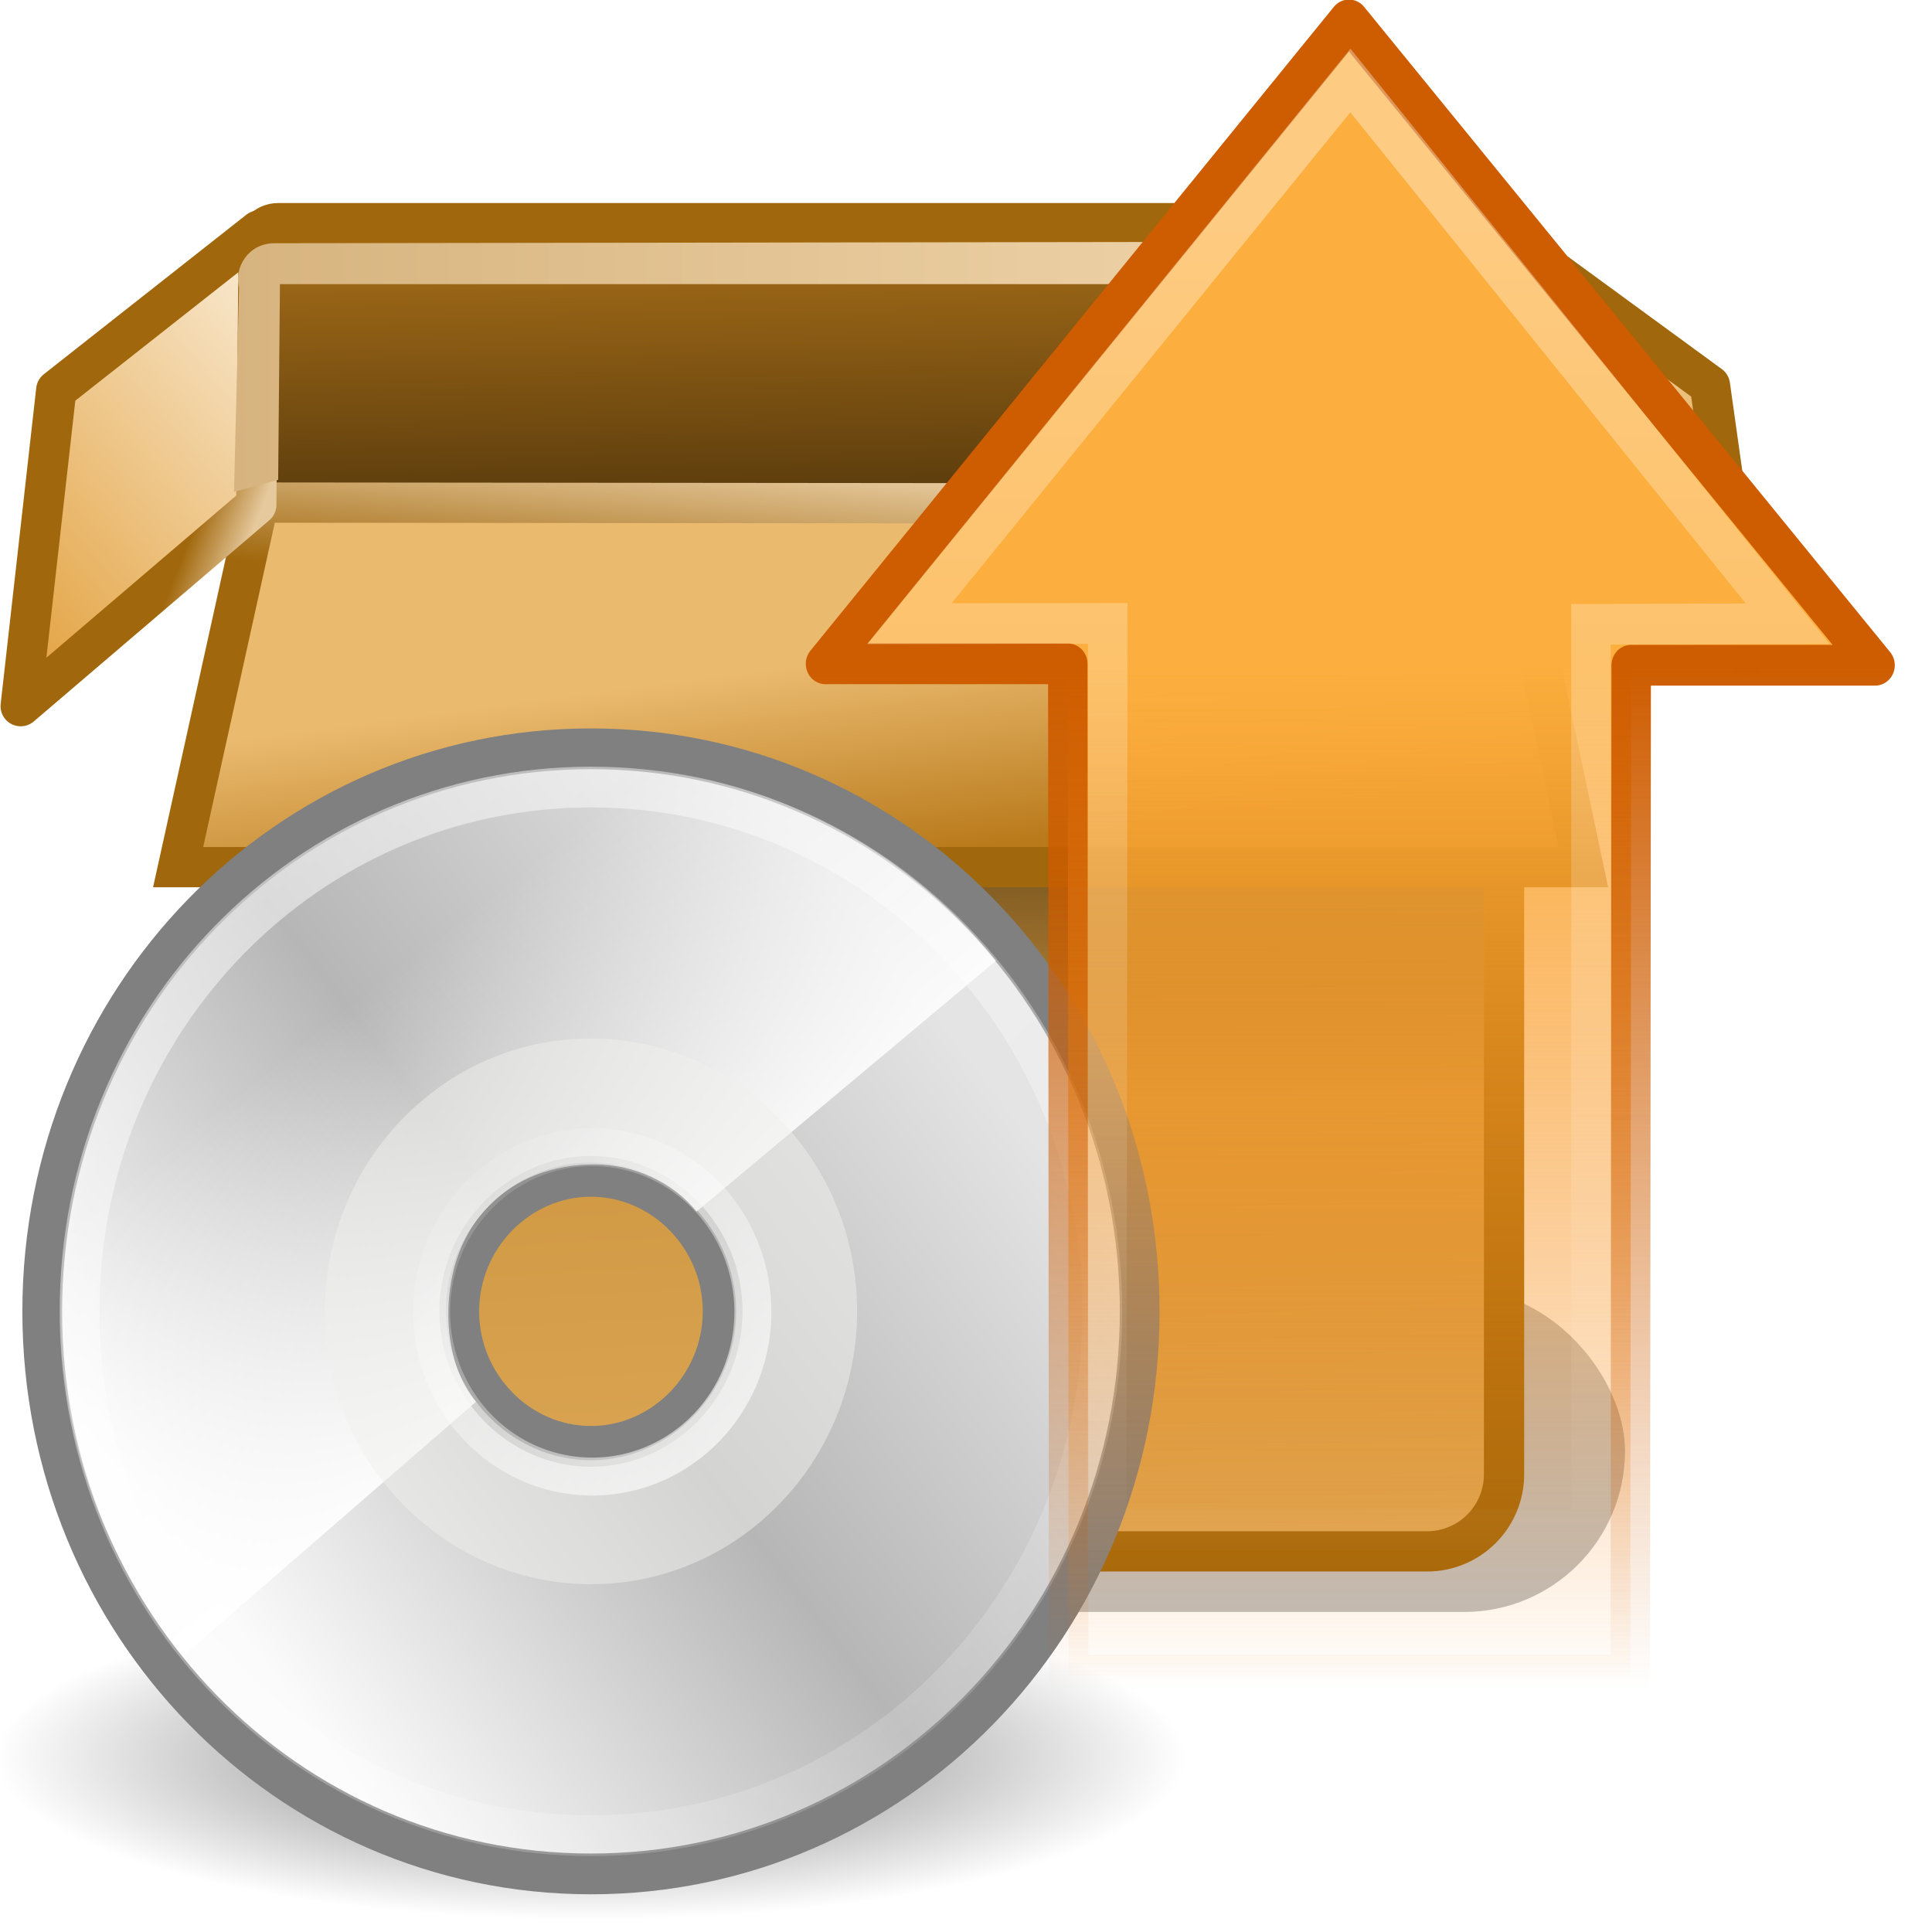 <?xml version="1.0" encoding="UTF-8" standalone="no"?>
<svg
   xmlns:dc="http://purl.org/dc/elements/1.1/"
   xmlns:cc="http://creativecommons.org/ns#"
   xmlns:rdf="http://www.w3.org/1999/02/22-rdf-syntax-ns#"
   xmlns:svg="http://www.w3.org/2000/svg"
   xmlns="http://www.w3.org/2000/svg"
   xmlns:xlink="http://www.w3.org/1999/xlink"
   xmlns:sodipodi="http://sodipodi.sourceforge.net/DTD/sodipodi-0.dtd"
   xmlns:inkscape="http://www.inkscape.org/namespaces/inkscape"
   version="1.0"
   width="48"
   height="48"
   viewBox="0 0 128 128"
   overflow="visible"
   enable-background="new 0 0 128 128"
   xml:space="preserve"
   id="svg2"
   sodipodi:version="0.32"
   inkscape:version="0.46"
   sodipodi:docname="system-software-update.svg"
   sodipodi:docbase="/root/Desktop/Elementary_1.2.6a/scalable/categories"
   inkscape:output_extension="org.inkscape.output.svg.inkscape"><defs
   id="defs38"><linearGradient
     inkscape:collect="always"
     id="linearGradient6242"><stop
       style="stop-color:#d7b47f;stop-opacity:1;"
       offset="0"
       id="stop6244" /><stop
       style="stop-color:#f4dbb3;stop-opacity:1"
       offset="1"
       id="stop6246" /></linearGradient><linearGradient
     inkscape:collect="always"
     xlink:href="#linearGradient6242"
     id="linearGradient6248"
     x1="6.946"
     y1="8.067"
     x2="39.044"
     y2="8.067"
     gradientUnits="userSpaceOnUse"
     gradientTransform="matrix(2.667,0,0,2.667,48.463,29.871)" /><linearGradient
     inkscape:collect="always"
     xlink:href="#linearGradient6190"
     id="linearGradient6198"
     gradientUnits="userSpaceOnUse"
     x1="6.675"
     y1="10.141"
     x2="8"
     y2="10.654"
     gradientTransform="matrix(2.667,0,0,2.667,48.463,29.871)" /><linearGradient
     inkscape:collect="always"
     xlink:href="#linearGradient6210"
     id="linearGradient6218"
     gradientUnits="userSpaceOnUse"
     gradientTransform="matrix(2.667,0,0,3.546,48.463,-13.234)"
     x1="8"
     y1="16.527"
     x2="1.827"
     y2="23.5" /><linearGradient
     id="linearGradient6028"
     inkscape:collect="always"><stop
       id="stop6030"
       offset="0"
       style="stop-color:#ffffff;stop-opacity:1;" /><stop
       id="stop6032"
       offset="1"
       style="stop-color:#ffffff;stop-opacity:0;" /></linearGradient><linearGradient
     y2="18.367"
     x2="17.743"
     y1="31.495"
     x1="28.703"
     gradientUnits="userSpaceOnUse"
     id="linearGradient3515"
     xlink:href="#linearGradient6028"
     inkscape:collect="always" /><linearGradient
     id="linearGradient6036"
     inkscape:collect="always"><stop
       id="stop6038"
       offset="0"
       style="stop-color:#ffffff;stop-opacity:1;" /><stop
       id="stop6040"
       offset="1"
       style="stop-color:#ffffff;stop-opacity:0;" /></linearGradient><linearGradient
     gradientTransform="matrix(0.981,0,0,0.981,0.384,-0.853)"
     y2="54.698"
     x2="48.799"
     y1="3.61"
     x1="10.502"
     gradientUnits="userSpaceOnUse"
     id="linearGradient3519"
     xlink:href="#linearGradient6036"
     inkscape:collect="always" /><linearGradient
     id="linearGradient4409"
     inkscape:collect="always"><stop
       id="stop4411"
       offset="0"
       style="stop-color:#ffffff;stop-opacity:1;" /><stop
       id="stop4413"
       offset="1"
       style="stop-color:#ffffff;stop-opacity:0;" /></linearGradient><linearGradient
     gradientTransform="translate(0.5,-0.354)"
     gradientUnits="userSpaceOnUse"
     y2="11.67"
     x2="15.889"
     y1="24.92"
     x1="25.986"
     id="linearGradient4415"
     xlink:href="#linearGradient4409"
     inkscape:collect="always" /><linearGradient
     y2="14.203"
     x2="35.391"
     y1="32.416"
     x1="12.274"
     gradientUnits="userSpaceOnUse"
     id="aigrd2"><stop
       id="stop3043"
       style="stop-color:#FBFBFB"
       offset="0" /><stop
       id="stop3045"
       style="stop-color:#B6B6B6"
       offset="0.5" /><stop
       id="stop3047"
       style="stop-color:#E4E4E4"
       offset="1" /></linearGradient><linearGradient
     y2="14.203"
     x2="35.391"
     y1="32.416"
     x1="12.274"
     gradientTransform="matrix(1.19,0,0,1.19,-4.309,-3.833)"
     gradientUnits="userSpaceOnUse"
     id="linearGradient3523"
     xlink:href="#aigrd2"
     inkscape:collect="always" /><linearGradient
     y2="34.307"
     x2="32.511"
     y1="11.188"
     x1="14.997"
     gradientUnits="userSpaceOnUse"
     id="aigrd1"><stop
       id="stop3034"
       style="stop-color:#EBEBEB"
       offset="0" /><stop
       id="stop3036"
       style="stop-color:#FFFFFF"
       offset="0.5" /><stop
       id="stop3038"
       style="stop-color:#EBEBEB"
       offset="1" /></linearGradient><linearGradient
     y2="34.307"
     x2="32.511"
     y1="11.188"
     x1="14.997"
     gradientTransform="matrix(1.19,0,0,1.19,-4.309,-3.833)"
     gradientUnits="userSpaceOnUse"
     id="linearGradient3526"
     xlink:href="#aigrd1"
     inkscape:collect="always" /><linearGradient
     id="linearGradient23419"
     inkscape:collect="always"><stop
       id="stop23421"
       offset="0"
       style="stop-color:#000000;stop-opacity:1;" /><stop
       id="stop23423"
       offset="1"
       style="stop-color:#000000;stop-opacity:0;" /></linearGradient><radialGradient
     r="22.627"
     fy="41.636"
     fx="23.335"
     cy="41.636"
     cx="23.335"
     gradientTransform="matrix(1,0,0,0.25,0,31.227)"
     gradientUnits="userSpaceOnUse"
     id="radialGradient3507"
     xlink:href="#linearGradient23419"
     inkscape:collect="always" /><linearGradient
     inkscape:collect="always"
     id="linearGradient6256"><stop
       style="stop-color:#ffffff;stop-opacity:1;"
       offset="0"
       id="stop6258" /><stop
       style="stop-color:#ffffff;stop-opacity:0;"
       offset="1"
       id="stop6260" /></linearGradient><linearGradient
     inkscape:collect="always"
     xlink:href="#linearGradient6256"
     id="linearGradient6262"
     x1="24.938"
     y1="19.219"
     x2="24.938"
     y2="13.46"
     gradientUnits="userSpaceOnUse" /><linearGradient
     inkscape:collect="always"
     xlink:href="#linearGradient6190"
     id="linearGradient6254"
     gradientUnits="userSpaceOnUse"
     x1="24.883"
     y1="14.295"
     x2="25.148"
     y2="10.942"
     gradientTransform="matrix(2.667,0,0,2.667,48.463,29.871)" /><linearGradient
     inkscape:collect="always"
     xlink:href="#linearGradient4210"
     id="linearGradient6252"
     gradientUnits="userSpaceOnUse"
     gradientTransform="matrix(2.667,0,0,3.546,48.463,-13.234)"
     x1="17.327"
     y1="24.164"
     x2="17.702"
     y2="27.945" /><linearGradient
     inkscape:collect="always"
     id="linearGradient6234"><stop
       style="stop-color:#ffffff;stop-opacity:1;"
       offset="0"
       id="stop6236" /><stop
       style="stop-color:#ffffff;stop-opacity:0;"
       offset="1"
       id="stop6238" /></linearGradient><linearGradient
     inkscape:collect="always"
     xlink:href="#linearGradient6234"
     id="linearGradient6240"
     x1="28.029"
     y1="31.772"
     x2="27.375"
     y2="20.731"
     gradientUnits="userSpaceOnUse" /><linearGradient
     inkscape:collect="always"
     id="linearGradient6222"><stop
       style="stop-color:#000000;stop-opacity:1;"
       offset="0"
       id="stop6224" /><stop
       style="stop-color:#000000;stop-opacity:0;"
       offset="1"
       id="stop6226" /></linearGradient><linearGradient
     inkscape:collect="always"
     xlink:href="#linearGradient6222"
     id="linearGradient6228"
     x1="24.5"
     y1="17.812"
     x2="24.5"
     y2="26.188"
     gradientUnits="userSpaceOnUse"
     gradientTransform="matrix(2.667,0,0,2.667,48.463,29.871)" /><linearGradient
     id="linearGradient6204"><stop
       id="stop6206"
       offset="0"
       style="stop-color:#120c02;stop-opacity:1;" /><stop
       id="stop6208"
       offset="1"
       style="stop-color:#b97a1b;stop-opacity:1;" /></linearGradient><linearGradient
     inkscape:collect="always"
     xlink:href="#linearGradient6204"
     id="linearGradient4879"
     gradientUnits="userSpaceOnUse"
     gradientTransform="matrix(2.667,0,0,1.12,35.129,21.943)"
     x1="24.99"
     y1="49.424"
     x2="23.452"
     y2="14.383" /><linearGradient
     id="linearGradient6190"><stop
       style="stop-color:#a0670c;stop-opacity:1;"
       offset="0"
       id="stop6192" /><stop
       style="stop-color:#e6c99d;stop-opacity:1;"
       offset="1"
       id="stop6194" /></linearGradient><linearGradient
     inkscape:collect="always"
     xlink:href="#linearGradient6190"
     id="linearGradient6200"
     gradientUnits="userSpaceOnUse"
     x1="41.448"
     y1="9.345"
     x2="37.308"
     y2="10.742"
     gradientTransform="matrix(2.667,0,0,2.667,48.463,29.871)" /><linearGradient
     id="linearGradient6210"><stop
       id="stop6212"
       offset="0"
       style="stop-color:#f9ead2;stop-opacity:1;" /><stop
       id="stop6214"
       offset="1"
       style="stop-color:#e4a546;stop-opacity:1;" /></linearGradient><linearGradient
     inkscape:collect="always"
     xlink:href="#linearGradient6210"
     id="linearGradient6216"
     gradientUnits="userSpaceOnUse"
     gradientTransform="matrix(2.667,0,0,3.546,48.463,-13.234)"
     x1="37.308"
     y1="20.232"
     x2="43.588"
     y2="23.422" /><linearGradient
     id="linearGradient4210"><stop
       style="stop-color:#eaba6f;stop-opacity:1;"
       offset="0"
       id="stop4212" /><stop
       style="stop-color:#b97a1b;stop-opacity:1;"
       offset="1"
       id="stop4214" /></linearGradient><linearGradient
     inkscape:collect="always"
     xlink:href="#linearGradient4210"
     id="linearGradient6232"
     gradientUnits="userSpaceOnUse"
     gradientTransform="matrix(2.667,0,0,3.235,35.129,2.968)"
     x1="24.99"
     y1="49.424"
     x2="23.452"
     y2="14.383" /><filter
     inkscape:collect="always"
     x="-0.111"
     width="1.222"
     y="-0.507"
     height="2.014"
     id="filter6290"><feGaussianBlur
       inkscape:collect="always"
       stdDeviation="2.029"
       id="feGaussianBlur6292" /></filter><inkscape:perspective
     sodipodi:type="inkscape:persp3d"
     inkscape:vp_x="0 : 24 : 1"
     inkscape:vp_y="0 : 1000 : 0"
     inkscape:vp_z="48 : 24 : 1"
     inkscape:persp3d-origin="24 : 16 : 1"
     id="perspective201" /><linearGradient
     inkscape:collect="always"
     id="linearGradient5128"><stop
       style="stop-color:#ffffff;stop-opacity:1"
       offset="0"
       id="stop5130" /><stop
       style="stop-color:#959595;stop-opacity:1"
       offset="1"
       id="stop5132" /></linearGradient><linearGradient
     xlink:href="#linearGradient2193"
     y2="104.059"
     x2="63.999"
     y1="21.941"
     x1="63.999"
     gradientUnits="userSpaceOnUse"
     id="linearGradient2199"
     spreadMethod="pad">
		<stop
   id="stop2201"
   style="stop-color:#FCFCFD"
   offset="0" />
		<stop
   id="stop2203"
   style="stop-color:#cccccc;stop-opacity:1"
   offset="1" />
	</linearGradient><linearGradient
     y2="104.059"
     x2="63.999"
     y1="21.941"
     x1="63.999"
     gradientUnits="userSpaceOnUse"
     id="linearGradient2193">
		<stop
   id="stop2195"
   style="stop-color:#dddddd;stop-opacity:1"
   offset="0" />
		<stop
   id="stop2197"
   style="stop-color:#E8E9EF"
   offset="1" />
	</linearGradient><linearGradient
     id="linearGradient4222"><stop
       style="stop-color:#ffffff;stop-opacity:1;"
       offset="0"
       id="stop4224" /><stop
       style="stop-color:#ffffff;stop-opacity:0;"
       offset="1"
       id="stop4226" /></linearGradient><linearGradient
     id="linearGradient2442"><stop
       id="stop2444"
       offset="0"
       style="stop-color:#fcaf3e;stop-opacity:1;" /><stop
       id="stop2446"
       offset="1"
       style="stop-color:#f57900;stop-opacity:0;" /></linearGradient><linearGradient
     id="linearGradient5432"><stop
       id="stop5434"
       offset="0"
       style="stop-color:#ce5c00;stop-opacity:1;" /><stop
       id="stop5436"
       offset="1"
       style="stop-color:#ce5c00;stop-opacity:0;" /></linearGradient><linearGradient
     id="linearGradient8662"><stop
       id="stop8664"
       style="stop-color:#000000;stop-opacity:1"
       offset="0" /><stop
       id="stop8666"
       style="stop-color:#000000;stop-opacity:0"
       offset="1" /></linearGradient><radialGradient
     inkscape:collect="always"
     xlink:href="#linearGradient8662"
     id="radialGradient3610"
     gradientUnits="userSpaceOnUse"
     gradientTransform="matrix(1,0,0,0.537,0,16.873)"
     cx="24.837"
     cy="36.421"
     fx="24.837"
     fy="36.421"
     r="15.645" /><linearGradient
     inkscape:collect="always"
     xlink:href="#XMLID_4_"
     id="linearGradient3612"
     gradientUnits="userSpaceOnUse"
     gradientTransform="matrix(0.685,0,0,0.685,-112.353,36.092)"
     x1="232.852"
     y1="9.068"
     x2="232.852"
     y2="123.24" /><linearGradient
     inkscape:collect="always"
     xlink:href="#XMLID_5_"
     id="linearGradient3614"
     gradientUnits="userSpaceOnUse"
     gradientTransform="matrix(0.874,0,0,0.874,179.278,12.548)"
     spreadMethod="pad"
     x1="63.999"
     y1="21.941"
     x2="63.999"
     y2="104.059" /><linearGradient
     inkscape:collect="always"
     xlink:href="#linearGradient5128"
     id="linearGradient3616"
     gradientUnits="userSpaceOnUse"
     gradientTransform="matrix(0.874,0,0,0.874,179.278,12.548)"
     x1="86.133"
     y1="105.105"
     x2="84.639"
     y2="20.895" /><linearGradient
     inkscape:collect="always"
     xlink:href="#XMLID_6_"
     id="linearGradient3618"
     gradientUnits="userSpaceOnUse"
     gradientTransform="matrix(1.009,0,0,1.009,170.653,3.293)"
     spreadMethod="pad"
     x1="64"
     y1="21.523"
     x2="64"
     y2="103.067" /><linearGradient
     inkscape:collect="always"
     xlink:href="#XMLID_6_"
     id="linearGradient3620"
     gradientUnits="userSpaceOnUse"
     gradientTransform="matrix(1.009,0,0,1.009,170.653,3.293)"
     x1="49.273"
     y1="22.275"
     x2="49.374"
     y2="102.048" /><linearGradient
     inkscape:collect="always"
     xlink:href="#linearGradient2442"
     id="linearGradient3622"
     gradientUnits="userSpaceOnUse"
     gradientTransform="matrix(0,1.819,-1.819,0,130.142,-2.313)"
     x1="15.658"
     y1="23.891"
     x2="62.953"
     y2="23.891" /><linearGradient
     inkscape:collect="always"
     xlink:href="#linearGradient5432"
     id="linearGradient3624"
     gradientUnits="userSpaceOnUse"
     gradientTransform="matrix(3.612,0,0,3.612,4.467,-65.346)"
     x1="22.76"
     y1="18.995"
     x2="22.76"
     y2="49.145" /><linearGradient
     inkscape:collect="always"
     xlink:href="#linearGradient4222"
     id="linearGradient3626"
     gradientUnits="userSpaceOnUse"
     gradientTransform="matrix(0,-2.11,-2.1,0,141.33,91.166)"
     x1="37.391"
     y1="26.023"
     x2="-7.151"
     y2="26.023" /><linearGradient
     y2="8.1"
     x2="19.387"
     y1="6.144"
     x1="19.49"
     gradientUnits="userSpaceOnUse"
     id="linearGradient2674"
     xlink:href="#linearGradient10997"
     inkscape:collect="always" /><linearGradient
     y2="27.532"
     x2="-29.247"
     y1="25.926"
     x1="39.755"
     gradientTransform="matrix(0,-0.67,0.667,1.7129753e-2,6.645,28.687)"
     gradientUnits="userSpaceOnUse"
     id="linearGradient5843"
     xlink:href="#linearGradient4222"
     inkscape:collect="always" /><linearGradient
     y2="43.115"
     x2="-124.053"
     y1="9.497"
     x1="-126.747"
     gradientTransform="matrix(0.998,0,0,1.148,139.372,-3.324)"
     gradientUnits="userSpaceOnUse"
     id="linearGradient5806"
     xlink:href="#linearGradient2339"
     inkscape:collect="always" /><linearGradient
     y2="38.964"
     x2="-24.614"
     y1="21.055"
     x1="-24.262"
     gradientTransform="matrix(0.998,0,0,1.174,51.602,-2.294)"
     gradientUnits="userSpaceOnUse"
     id="linearGradient5795"
     xlink:href="#linearGradient3962"
     inkscape:collect="always" /><linearGradient
     y2="51.913"
     x2="19.427"
     y1="28.946"
     x1="19.116"
     gradientTransform="matrix(1.419,0,0,0.808,-0.372,-0.775)"
     gradientUnits="userSpaceOnUse"
     id="linearGradient5792"
     xlink:href="#linearGradient335"
     inkscape:collect="always" /><radialGradient
     r="117.143"
     fy="486.648"
     fx="605.714"
     cy="486.648"
     cx="605.714"
     gradientTransform="matrix(-2.774,0,0,1.97,112.762,-872.885)"
     gradientUnits="userSpaceOnUse"
     id="radialGradient5785"
     xlink:href="#linearGradient5060"
     inkscape:collect="always" /><radialGradient
     r="117.143"
     fy="486.648"
     fx="605.714"
     cy="486.648"
     cx="605.714"
     gradientTransform="matrix(2.774,0,0,1.97,-1891.633,-872.885)"
     gradientUnits="userSpaceOnUse"
     id="radialGradient5783"
     xlink:href="#linearGradient5060"
     inkscape:collect="always" /><linearGradient
     y2="609.505"
     x2="302.857"
     y1="366.648"
     x1="302.857"
     gradientTransform="matrix(2.774,0,0,1.97,-1892.179,-872.885)"
     gradientUnits="userSpaceOnUse"
     id="linearGradient5781"
     xlink:href="#linearGradient5048"
     inkscape:collect="always" /><linearGradient
     y2="23.891"
     x2="47.572"
     y1="23.891"
     x1="19.849"
     gradientTransform="matrix(0,0.557,0.557,3.6045104e-3,10.628,-0.483)"
     gradientUnits="userSpaceOnUse"
     id="linearGradient5754"
     xlink:href="#linearGradient2264"
     inkscape:collect="always" /><linearGradient
     inkscape:collect="always"
     id="linearGradient5060"><stop
       style="stop-color:black;stop-opacity:1;"
       offset="0"
       id="stop5062" /><stop
       style="stop-color:black;stop-opacity:0;"
       offset="1"
       id="stop5064" /></linearGradient><linearGradient
     id="linearGradient5048"><stop
       style="stop-color:black;stop-opacity:0;"
       offset="0"
       id="stop5050" /><stop
       id="stop5056"
       offset="0.5"
       style="stop-color:black;stop-opacity:1;" /><stop
       style="stop-color:black;stop-opacity:0;"
       offset="1"
       id="stop5052" /></linearGradient><linearGradient
     id="linearGradient335"><stop
       style="stop-color:#ffffff;stop-opacity:1;"
       offset="0"
       id="stop336" /><stop
       style="stop-color:#ffffff;stop-opacity:0;"
       offset="1"
       id="stop337" /></linearGradient><linearGradient
     y2="8.1"
     x2="19.387"
     y1="6.144"
     x1="19.49"
     gradientUnits="userSpaceOnUse"
     id="linearGradient35276"
     xlink:href="#linearGradient10997"
     inkscape:collect="always" /><linearGradient
     y2="8.1"
     x2="19.387"
     y1="6.144"
     x1="19.49"
     gradientUnits="userSpaceOnUse"
     id="linearGradient30712"
     xlink:href="#linearGradient10997"
     inkscape:collect="always" /><linearGradient
     id="linearGradient10997"><stop
       id="stop10999"
       offset="0"
       style="stop-color:#000000;stop-opacity:1;" /><stop
       id="stop11001"
       offset="1"
       style="stop-color:#000000;stop-opacity:0;" /></linearGradient><linearGradient
     id="linearGradient2264"><stop
       style="stop-color:#c3cf71;stop-opacity:1;"
       offset="0"
       id="stop2266" /><stop
       style="stop-color:#8ca638;stop-opacity:1;"
       offset="1"
       id="stop2268" /></linearGradient><linearGradient
     id="linearGradient3962"><stop
       style="stop-color:#daedf0;stop-opacity:0.875;"
       offset="0"
       id="stop11128" /><stop
       id="stop3966"
       offset="1"
       style="stop-color:#6398b9;stop-opacity:0.902;" /></linearGradient><linearGradient
     id="linearGradient2339"><stop
       style="stop-color:#fcfbff;stop-opacity:1"
       offset="0"
       id="stop2341" /><stop
       id="stop2343"
       offset="0.91"
       style="stop-color:#d3d3d3;stop-opacity:1;" /><stop
       style="stop-color:#a1a1a1;stop-opacity:1;"
       offset="1"
       id="stop2345" /></linearGradient><linearGradient
     inkscape:collect="always"
     xlink:href="#linearGradient10997"
     id="linearGradient2755"
     gradientUnits="userSpaceOnUse"
     x1="19.49"
     y1="6.144"
     x2="19.387"
     y2="8.1" /><linearGradient
     inkscape:collect="always"
     xlink:href="#linearGradient10997"
     id="linearGradient2757"
     gradientUnits="userSpaceOnUse"
     x1="19.49"
     y1="6.144"
     x2="19.387"
     y2="8.1" /><linearGradient
     inkscape:collect="always"
     xlink:href="#linearGradient2339"
     id="linearGradient2759"
     gradientUnits="userSpaceOnUse"
     gradientTransform="matrix(0.998,0,0,1.148,139.372,-3.324)"
     x1="-126.747"
     y1="9.497"
     x2="-124.053"
     y2="43.115" /><linearGradient
     inkscape:collect="always"
     xlink:href="#linearGradient2264"
     id="linearGradient2761"
     gradientUnits="userSpaceOnUse"
     gradientTransform="matrix(0,0.557,0.557,3.6045104e-3,10.628,-0.483)"
     x1="19.849"
     y1="23.891"
     x2="47.572"
     y2="23.891" /><linearGradient
     inkscape:collect="always"
     xlink:href="#linearGradient3962"
     id="linearGradient2763"
     gradientUnits="userSpaceOnUse"
     gradientTransform="matrix(0.998,0,0,1.174,51.602,-2.294)"
     x1="-24.262"
     y1="21.055"
     x2="-24.614"
     y2="38.964" /><linearGradient
     inkscape:collect="always"
     xlink:href="#linearGradient335"
     id="linearGradient2765"
     gradientUnits="userSpaceOnUse"
     gradientTransform="matrix(1.419,0,0,0.808,-0.372,-0.775)"
     x1="19.116"
     y1="28.946"
     x2="19.427"
     y2="51.913" /><linearGradient
     inkscape:collect="always"
     xlink:href="#linearGradient4222"
     id="linearGradient2767"
     gradientUnits="userSpaceOnUse"
     gradientTransform="matrix(0,-0.67,0.667,1.7129753e-2,6.645,28.687)"
     x1="39.755"
     y1="25.926"
     x2="-29.247"
     y2="27.532" /><linearGradient
     inkscape:collect="always"
     xlink:href="#linearGradient10997"
     id="linearGradient2769"
     gradientUnits="userSpaceOnUse"
     x1="19.49"
     y1="6.144"
     x2="19.387"
     y2="8.1" /><linearGradient
     inkscape:collect="always"
     xlink:href="#linearGradient4222"
     id="linearGradient2780"
     gradientUnits="userSpaceOnUse"
     gradientTransform="matrix(0,-0.67,0.667,1.7129753e-2,-223.328,112.076)"
     x1="39.755"
     y1="25.926"
     x2="-29.247"
     y2="27.532" /><linearGradient
     inkscape:collect="always"
     xlink:href="#linearGradient335"
     id="linearGradient2783"
     gradientUnits="userSpaceOnUse"
     gradientTransform="matrix(1.419,0,0,0.808,-230.345,82.615)"
     x1="19.116"
     y1="28.946"
     x2="19.427"
     y2="51.913" /><linearGradient
     inkscape:collect="always"
     xlink:href="#linearGradient3962"
     id="linearGradient2786"
     gradientUnits="userSpaceOnUse"
     gradientTransform="matrix(0.998,0,0,1.174,-178.371,81.095)"
     x1="-24.262"
     y1="21.055"
     x2="-24.614"
     y2="38.964" /><linearGradient
     inkscape:collect="always"
     xlink:href="#linearGradient2264"
     id="linearGradient2789"
     gradientUnits="userSpaceOnUse"
     gradientTransform="matrix(0,0.557,0.557,3.6045104e-3,-219.345,82.907)"
     x1="19.849"
     y1="23.891"
     x2="47.572"
     y2="23.891" /><linearGradient
     inkscape:collect="always"
     xlink:href="#linearGradient2339"
     id="linearGradient2792"
     gradientUnits="userSpaceOnUse"
     gradientTransform="matrix(0.998,0,0,1.148,-90.601,80.066)"
     x1="-126.747"
     y1="9.497"
     x2="-124.053"
     y2="43.115" /><linearGradient
     inkscape:collect="always"
     xlink:href="#linearGradient5048"
     id="linearGradient2804"
     gradientUnits="userSpaceOnUse"
     gradientTransform="matrix(2.774,0,0,1.97,-1892.179,-872.885)"
     x1="302.857"
     y1="366.648"
     x2="302.857"
     y2="609.505" /><radialGradient
     inkscape:collect="always"
     xlink:href="#linearGradient5060"
     id="radialGradient2806"
     gradientUnits="userSpaceOnUse"
     gradientTransform="matrix(2.774,0,0,1.97,-1891.633,-872.885)"
     cx="605.714"
     cy="486.648"
     fx="605.714"
     fy="486.648"
     r="117.143" /><radialGradient
     inkscape:collect="always"
     xlink:href="#linearGradient5060"
     id="radialGradient2808"
     gradientUnits="userSpaceOnUse"
     gradientTransform="matrix(-2.774,0,0,1.97,112.762,-872.885)"
     cx="605.714"
     cy="486.648"
     fx="605.714"
     fy="486.648"
     r="117.143" /><linearGradient
     inkscape:collect="always"
     xlink:href="#linearGradient5048"
     id="linearGradient2825"
     gradientUnits="userSpaceOnUse"
     gradientTransform="matrix(2.774,0,0,1.97,-1892.179,-872.885)"
     x1="302.857"
     y1="366.648"
     x2="302.857"
     y2="609.505" /><radialGradient
     inkscape:collect="always"
     xlink:href="#linearGradient5060"
     id="radialGradient2827"
     gradientUnits="userSpaceOnUse"
     gradientTransform="matrix(2.774,0,0,1.97,-1891.633,-872.885)"
     cx="605.714"
     cy="486.648"
     fx="605.714"
     fy="486.648"
     r="117.143" /><radialGradient
     inkscape:collect="always"
     xlink:href="#linearGradient5060"
     id="radialGradient2829"
     gradientUnits="userSpaceOnUse"
     gradientTransform="matrix(-2.774,0,0,1.97,112.762,-872.885)"
     cx="605.714"
     cy="486.648"
     fx="605.714"
     fy="486.648"
     r="117.143" /><linearGradient
     inkscape:collect="always"
     xlink:href="#linearGradient2339"
     id="linearGradient2831"
     gradientUnits="userSpaceOnUse"
     gradientTransform="matrix(0.998,0,0,1.148,-90.601,80.066)"
     x1="-126.747"
     y1="9.497"
     x2="-124.053"
     y2="43.115" /><linearGradient
     inkscape:collect="always"
     xlink:href="#linearGradient2264"
     id="linearGradient2833"
     gradientUnits="userSpaceOnUse"
     gradientTransform="matrix(0,0.557,0.557,3.6045104e-3,-219.345,82.907)"
     x1="19.849"
     y1="23.891"
     x2="47.572"
     y2="23.891" /><linearGradient
     inkscape:collect="always"
     xlink:href="#linearGradient3962"
     id="linearGradient2835"
     gradientUnits="userSpaceOnUse"
     gradientTransform="matrix(0.998,0,0,1.174,-178.371,81.095)"
     x1="-24.262"
     y1="21.055"
     x2="-24.614"
     y2="38.964" /><linearGradient
     inkscape:collect="always"
     xlink:href="#linearGradient335"
     id="linearGradient2837"
     gradientUnits="userSpaceOnUse"
     gradientTransform="matrix(1.419,0,0,0.808,-230.345,82.615)"
     x1="19.116"
     y1="28.946"
     x2="19.427"
     y2="51.913" /><linearGradient
     inkscape:collect="always"
     xlink:href="#linearGradient4222"
     id="linearGradient2839"
     gradientUnits="userSpaceOnUse"
     gradientTransform="matrix(0,-0.67,0.667,1.7129753e-2,-223.328,112.076)"
     x1="39.755"
     y1="25.926"
     x2="-29.247"
     y2="27.532" /><linearGradient
     inkscape:collect="always"
     xlink:href="#linearGradient4222"
     id="linearGradient2842"
     gradientUnits="userSpaceOnUse"
     gradientTransform="matrix(0,-1.771,1.763,4.5258788e-2,-171.157,85.616)"
     x1="39.755"
     y1="25.926"
     x2="-29.247"
     y2="27.532" /><linearGradient
     inkscape:collect="always"
     xlink:href="#linearGradient335"
     id="linearGradient2845"
     gradientUnits="userSpaceOnUse"
     gradientTransform="matrix(3.75,0,0,2.134,-189.697,7.776)"
     x1="19.116"
     y1="28.946"
     x2="19.427"
     y2="51.913" /><linearGradient
     inkscape:collect="always"
     xlink:href="#linearGradient3962"
     id="linearGradient2848"
     gradientUnits="userSpaceOnUse"
     gradientTransform="matrix(2.638,0,0,3.101,-52.375,3.762)"
     x1="-24.262"
     y1="21.055"
     x2="-24.614"
     y2="38.964" /><linearGradient
     inkscape:collect="always"
     xlink:href="#linearGradient2264"
     id="linearGradient2851"
     gradientUnits="userSpaceOnUse"
     gradientTransform="matrix(0,1.748,1.748,1.1302864e-2,-95.074,4.01)"
     x1="19.849"
     y1="23.891"
     x2="47.572"
     y2="23.891" /><linearGradient
     inkscape:collect="always"
     xlink:href="#linearGradient2339"
     id="linearGradient2854"
     gradientUnits="userSpaceOnUse"
     gradientTransform="matrix(2.638,0,0,3.034,179.523,1.042)"
     x1="-126.747"
     y1="9.497"
     x2="-124.053"
     y2="43.115" /><linearGradient
     inkscape:collect="always"
     xlink:href="#XMLID_4_"
     id="linearGradient2867"
     gradientUnits="userSpaceOnUse"
     gradientTransform="matrix(0.685,0,0,0.685,-112.678,36.092)"
     x1="232.852"
     y1="9.068"
     x2="232.852"
     y2="123.24" /><linearGradient
     inkscape:collect="always"
     xlink:href="#linearGradient2442"
     id="linearGradient2873"
     gradientUnits="userSpaceOnUse"
     gradientTransform="matrix(0,1.819,-1.819,0,130.142,-2.313)"
     x1="15.658"
     y1="23.891"
     x2="62.953"
     y2="23.891" /><linearGradient
     inkscape:collect="always"
     xlink:href="#linearGradient5432"
     id="linearGradient2875"
     gradientUnits="userSpaceOnUse"
     gradientTransform="matrix(3.612,0,0,3.612,4.467,-65.346)"
     x1="22.76"
     y1="18.995"
     x2="22.76"
     y2="49.145" /><linearGradient
     inkscape:collect="always"
     xlink:href="#linearGradient4222"
     id="linearGradient2877"
     gradientUnits="userSpaceOnUse"
     gradientTransform="matrix(0,-2.11,-2.1,0,141.33,91.166)"
     x1="37.391"
     y1="26.023"
     x2="-7.151"
     y2="26.023" /><radialGradient
     inkscape:collect="always"
     xlink:href="#linearGradient8662"
     id="radialGradient2892"
     gradientUnits="userSpaceOnUse"
     gradientTransform="matrix(1,0,0,0.537,0,16.873)"
     cx="24.837"
     cy="36.421"
     fx="24.837"
     fy="36.421"
     r="15.645" /><linearGradient
     inkscape:collect="always"
     xlink:href="#XMLID_4_"
     id="linearGradient2894"
     gradientUnits="userSpaceOnUse"
     gradientTransform="matrix(0.685,0,0,0.685,-112.678,36.092)"
     x1="232.852"
     y1="9.068"
     x2="232.852"
     y2="123.24" /><linearGradient
     inkscape:collect="always"
     xlink:href="#XMLID_5_"
     id="linearGradient2896"
     gradientUnits="userSpaceOnUse"
     gradientTransform="matrix(0.874,0,0,0.874,179.278,12.548)"
     spreadMethod="pad"
     x1="63.999"
     y1="21.941"
     x2="63.999"
     y2="104.059" /><linearGradient
     inkscape:collect="always"
     xlink:href="#linearGradient5128"
     id="linearGradient2898"
     gradientUnits="userSpaceOnUse"
     gradientTransform="matrix(0.874,0,0,0.874,179.278,12.548)"
     x1="86.133"
     y1="105.105"
     x2="84.639"
     y2="20.895" /><linearGradient
     inkscape:collect="always"
     xlink:href="#XMLID_6_"
     id="linearGradient2900"
     gradientUnits="userSpaceOnUse"
     gradientTransform="matrix(1.009,0,0,1.009,170.653,3.293)"
     spreadMethod="pad"
     x1="64"
     y1="21.523"
     x2="64"
     y2="103.067" /><linearGradient
     inkscape:collect="always"
     xlink:href="#XMLID_6_"
     id="linearGradient2902"
     gradientUnits="userSpaceOnUse"
     gradientTransform="matrix(1.009,0,0,1.009,170.653,3.293)"
     x1="49.273"
     y1="22.275"
     x2="49.374"
     y2="102.048" /><linearGradient
     inkscape:collect="always"
     xlink:href="#linearGradient2442"
     id="linearGradient2904"
     gradientUnits="userSpaceOnUse"
     gradientTransform="matrix(0,1.811,-1.819,0,132.754,-1.994)"
     x1="25.357"
     y1="23.891"
     x2="62.953"
     y2="23.891" /><linearGradient
     inkscape:collect="always"
     xlink:href="#linearGradient5432"
     id="linearGradient2906"
     gradientUnits="userSpaceOnUse"
     gradientTransform="matrix(3.613,0,0,3.597,7.069,-64.758)"
     x1="22.76"
     y1="30.216"
     x2="22.76"
     y2="49.145" /><linearGradient
     inkscape:collect="always"
     xlink:href="#linearGradient4222"
     id="linearGradient2908"
     gradientUnits="userSpaceOnUse"
     gradientTransform="matrix(0,-2.1,-2.1,0,143.943,91.085)"
     x1="37.391"
     y1="26.023"
     x2="-7.151"
     y2="26.023" /><linearGradient
     inkscape:collect="always"
     xlink:href="#linearGradient6242"
     id="linearGradient4197"
     gradientUnits="userSpaceOnUse"
     gradientTransform="matrix(2.667,0,0,2.667,-3.02,2.785)"
     x1="6.946"
     y1="8.067"
     x2="39.044"
     y2="8.067" /><linearGradient
     inkscape:collect="always"
     xlink:href="#linearGradient6210"
     id="linearGradient4199"
     gradientUnits="userSpaceOnUse"
     gradientTransform="matrix(2.667,0,0,3.546,-3.02,-40.321)"
     x1="8"
     y1="16.527"
     x2="1.827"
     y2="23.5" /><linearGradient
     inkscape:collect="always"
     xlink:href="#linearGradient6190"
     id="linearGradient4201"
     gradientUnits="userSpaceOnUse"
     gradientTransform="matrix(2.667,0,0,2.667,-3.02,2.785)"
     x1="6.675"
     y1="10.141"
     x2="8"
     y2="10.654" /><radialGradient
     inkscape:collect="always"
     xlink:href="#linearGradient23419"
     id="radialGradient4203"
     gradientUnits="userSpaceOnUse"
     gradientTransform="matrix(1,0,0,0.25,0,31.227)"
     cx="23.335"
     cy="41.636"
     fx="23.335"
     fy="41.636"
     r="22.627" /><linearGradient
     inkscape:collect="always"
     xlink:href="#aigrd1"
     id="linearGradient4205"
     gradientUnits="userSpaceOnUse"
     gradientTransform="matrix(1.19,0,0,1.19,-4.309,-3.833)"
     x1="14.997"
     y1="11.188"
     x2="32.511"
     y2="34.307" /><linearGradient
     inkscape:collect="always"
     xlink:href="#aigrd2"
     id="linearGradient4207"
     gradientUnits="userSpaceOnUse"
     gradientTransform="matrix(1.19,0,0,1.19,-4.309,-3.833)"
     x1="12.274"
     y1="32.416"
     x2="35.391"
     y2="14.203" /><linearGradient
     inkscape:collect="always"
     xlink:href="#linearGradient4409"
     id="linearGradient4209"
     gradientUnits="userSpaceOnUse"
     gradientTransform="translate(0.5,-0.354)"
     x1="25.986"
     y1="24.92"
     x2="15.889"
     y2="11.67" /><linearGradient
     inkscape:collect="always"
     xlink:href="#linearGradient6036"
     id="linearGradient4211"
     gradientUnits="userSpaceOnUse"
     gradientTransform="matrix(0.981,0,0,0.981,0.384,-0.853)"
     x1="10.502"
     y1="3.61"
     x2="48.799"
     y2="54.698" /><linearGradient
     inkscape:collect="always"
     xlink:href="#linearGradient6028"
     id="linearGradient4213"
     gradientUnits="userSpaceOnUse"
     x1="28.703"
     y1="31.495"
     x2="17.743"
     y2="18.367" /><linearGradient
     inkscape:collect="always"
     xlink:href="#linearGradient4210"
     id="linearGradient4215"
     gradientUnits="userSpaceOnUse"
     gradientTransform="matrix(2.667,0,0,3.546,-3.02,-40.321)"
     x1="17.327"
     y1="24.164"
     x2="17.702"
     y2="27.945" /><linearGradient
     inkscape:collect="always"
     xlink:href="#linearGradient6190"
     id="linearGradient4217"
     gradientUnits="userSpaceOnUse"
     gradientTransform="matrix(2.667,0,0,2.667,-3.02,2.785)"
     x1="24.883"
     y1="14.295"
     x2="25.148"
     y2="10.942" /><linearGradient
     inkscape:collect="always"
     xlink:href="#linearGradient6256"
     id="linearGradient4219"
     gradientUnits="userSpaceOnUse"
     x1="24.938"
     y1="19.219"
     x2="24.938"
     y2="13.46" /><linearGradient
     inkscape:collect="always"
     xlink:href="#linearGradient6222"
     id="linearGradient4221"
     gradientUnits="userSpaceOnUse"
     gradientTransform="matrix(2.667,0,0,2.667,-3.02,2.785)"
     x1="24.5"
     y1="17.812"
     x2="24.5"
     y2="26.188" /><linearGradient
     inkscape:collect="always"
     xlink:href="#linearGradient6204"
     id="linearGradient4223"
     gradientUnits="userSpaceOnUse"
     gradientTransform="matrix(2.667,0,0,1.12,-16.354,-5.143)"
     x1="24.99"
     y1="49.424"
     x2="23.452"
     y2="14.383" /><linearGradient
     inkscape:collect="always"
     xlink:href="#linearGradient6210"
     id="linearGradient4225"
     gradientUnits="userSpaceOnUse"
     gradientTransform="matrix(2.667,0,0,3.546,-3.02,-40.321)"
     x1="37.308"
     y1="20.232"
     x2="43.588"
     y2="23.422" /><linearGradient
     inkscape:collect="always"
     xlink:href="#linearGradient6190"
     id="linearGradient4227"
     gradientUnits="userSpaceOnUse"
     gradientTransform="matrix(2.667,0,0,2.667,-3.02,2.785)"
     x1="41.448"
     y1="9.345"
     x2="37.308"
     y2="10.742" /><linearGradient
     inkscape:collect="always"
     xlink:href="#linearGradient4210"
     id="linearGradient4229"
     gradientUnits="userSpaceOnUse"
     gradientTransform="matrix(2.667,0,0,3.235,-16.354,-24.118)"
     x1="24.99"
     y1="49.424"
     x2="23.452"
     y2="14.383" /><linearGradient
     inkscape:collect="always"
     xlink:href="#linearGradient6234"
     id="linearGradient4231"
     gradientUnits="userSpaceOnUse"
     x1="28.029"
     y1="31.772"
     x2="27.375"
     y2="20.731" /></defs><sodipodi:namedview
   inkscape:window-height="792"
   inkscape:window-width="1440"
   inkscape:pageshadow="2"
   inkscape:pageopacity="0.0"
   guidetolerance="10.0"
   gridtolerance="10.0"
   objecttolerance="10.0"
   borderopacity="1.0"
   bordercolor="#666666"
   pagecolor="#ffffff"
   id="base"
   width="48px"
   height="48px"
   inkscape:zoom="7.8943967"
   inkscape:cx="18.522042"
   inkscape:cy="11.409325"
   inkscape:window-x="231"
   inkscape:window-y="86"
   inkscape:current-layer="layer2"
   showgrid="true"><inkscape:grid
     type="xygrid"
     id="grid2572" /></sodipodi:namedview>
	
	
	
	<linearGradient
   id="XMLID_4_"
   gradientUnits="userSpaceOnUse"
   x1="63.999"
   y1="3.1"
   x2="63.999"
   y2="122.899">
		<stop
   offset="0"
   style="stop-color:#f2f2f2;stop-opacity:1"
   id="stop11" />
		<stop
   offset="1"
   style="stop-color:#d8d8d8;stop-opacity:1"
   id="stop13" />
	</linearGradient>
	
	
	
	
	<linearGradient
   id="XMLID_5_"
   gradientUnits="userSpaceOnUse"
   x1="63.999"
   y1="21.941"
   x2="63.999"
   y2="104.059"
   xlink:href="#linearGradient2199"
   spreadMethod="pad">
		<stop
   offset="0"
   style="stop-color:#dadada;stop-opacity:1"
   id="stop24" />
		<stop
   offset="1"
   style="stop-color:#cccccc;stop-opacity:1"
   id="stop26" />
	</linearGradient>
	
	<linearGradient
   id="XMLID_6_"
   gradientUnits="userSpaceOnUse"
   x1="64"
   y1="21.523"
   x2="64"
   y2="103.067"
   xlink:href="#XMLID_5_"
   spreadMethod="pad">
		<stop
   offset="0"
   style="stop-color:#d9d9d9;stop-opacity:1"
   id="stop31" />
		<stop
   offset="1"
   style="stop-color:#cccccc;stop-opacity:1"
   id="stop33" />
	</linearGradient>
	
<g
   inkscape:groupmode="layer"
   id="layer1"
   inkscape:label="shadow" /><g
   inkscape:groupmode="layer"
   id="layer2"
   inkscape:label="retger"><rect
     style="opacity:0.5;fill:#000000;fill-opacity:1;fill-rule:nonzero;stroke:none;stroke-width:1;stroke-linecap:butt;stroke-linejoin:round;marker:none;marker-start:none;marker-mid:none;marker-end:none;stroke-miterlimit:4;stroke-dasharray:none;stroke-dashoffset:0;stroke-opacity:1;visibility:visible;display:block;overflow:visible;filter:url(#filter6290);enable-background:accumulate"
     id="rect6264"
     width="36.5"
     height="8"
     x="5"
     y="31"
     rx="4"
     ry="4"
     transform="matrix(2.667,0,0,2.667,-3.02,2.785)" /><rect
     style="opacity:1;fill:url(#linearGradient4229);fill-opacity:1;fill-rule:nonzero;stroke:#a0670c;stroke-width:2.667;stroke-linecap:butt;stroke-linejoin:miter;marker:none;marker-start:none;marker-mid:none;marker-end:none;stroke-miterlimit:4;stroke-dasharray:none;stroke-dashoffset:0;stroke-opacity:1;visibility:visible;display:block;overflow:visible;enable-background:accumulate"
     id="rect4873"
     width="82.667"
     height="69.333"
     x="16.98"
     y="33.451"
     rx="5.105"
     ry="5.105" /><path
     style="opacity:1;fill:url(#linearGradient4225);fill-opacity:1;fill-rule:nonzero;stroke:url(#linearGradient4227);stroke-width:2.667;stroke-linecap:butt;stroke-linejoin:round;marker:none;marker-start:none;marker-mid:none;marker-end:none;stroke-miterlimit:4;stroke-dasharray:none;stroke-dashoffset:0;stroke-opacity:1;visibility:visible;display:block;overflow:visible;enable-background:accumulate"
     d="M 99.646,33.399 L 115.801,43.411 L 113.289,25.531 L 99.215,15.244 L 99.646,33.399 z"
     id="path4881"
     sodipodi:nodetypes="ccccc" /><rect
     ry="1.451"
     rx="1.451"
     y="14.785"
     x="16.98"
     height="24"
     width="82.667"
     id="rect4877"
     style="opacity:1;fill:url(#linearGradient4223);fill-opacity:1;fill-rule:nonzero;stroke:#a0670c;stroke-width:2.667;stroke-linecap:butt;stroke-linejoin:miter;marker:none;marker-start:none;marker-mid:none;marker-end:none;stroke-miterlimit:4;stroke-dasharray:none;stroke-dashoffset:0;stroke-opacity:1;visibility:visible;display:block;overflow:visible;enable-background:accumulate" /><rect
     style="opacity:0.553;fill:url(#linearGradient4221);fill-opacity:1;fill-rule:nonzero;stroke:none;stroke-width:1;stroke-linecap:butt;stroke-linejoin:miter;marker:none;marker-start:none;marker-mid:none;marker-end:none;stroke-miterlimit:4;stroke-dasharray:none;stroke-dashoffset:0;stroke-opacity:1;visibility:visible;display:block;overflow:visible;enable-background:accumulate"
     id="rect6220"
     width="80.667"
     height="31"
     x="17.646"
     y="43.451" /><path
     style="opacity:1;fill:url(#linearGradient4215);fill-opacity:1;fill-rule:nonzero;stroke:url(#linearGradient4217);stroke-width:2.667;stroke-linecap:butt;stroke-linejoin:miter;marker:none;marker-start:none;marker-mid:none;marker-end:none;stroke-miterlimit:4;stroke-dasharray:none;stroke-dashoffset:0;stroke-opacity:1;visibility:visible;display:block;overflow:visible;enable-background:accumulate"
     d="M 17.135,33.296 L 11.801,57.451 L 104.899,57.451 L 99.825,33.377 L 17.135,33.296 z"
     id="path4885"
     sodipodi:nodetypes="ccccc" /><g
     inkscape:label="Layer 1"
     id="g5212"
     transform="matrix(1.745,0,0,1.789,-3.185,44.541)"><path
       transform="matrix(1,0,0,1.066,0.915,-4.218)"
       inkscape:r_cy="true"
       inkscape:r_cx="true"
       d="M 45.962,41.636 A 22.627,5.657 0 1 1 0.707,41.636 A 22.627,5.657 0 1 1 45.962,41.636 z"
       sodipodi:ry="5.6568542"
       sodipodi:rx="22.627417"
       sodipodi:cy="41.63604"
       sodipodi:cx="23.334524"
       id="path23417"
       style="opacity:0.55;fill:url(#radialGradient4203);fill-opacity:1;fill-rule:evenodd;stroke:none;stroke-width:2;stroke-linecap:butt;stroke-linejoin:miter;marker:none;marker-start:none;marker-mid:none;marker-end:none;stroke-miterlimit:4;stroke-dasharray:none;stroke-dashoffset:0;stroke-opacity:1;visibility:visible;display:inline;overflow:visible"
       sodipodi:type="arc" /><path
       style="fill:url(#linearGradient4205);fill-rule:nonzero;stroke:none;stroke-miterlimit:4"
       d="M 24.262,2.833 C 12.715,2.833 3.429,12.119 3.429,23.667 C 3.429,35.214 12.715,44.5 24.262,44.5 C 35.81,44.5 45.096,35.214 45.096,23.667 C 45.096,12.119 35.81,2.833 24.262,2.833 L 24.262,2.833 z M 24.262,28.667 C 21.524,28.667 19.262,26.405 19.262,23.667 C 19.262,20.929 21.524,18.667 24.262,18.667 C 27.001,18.667 29.262,20.929 29.262,23.667 C 29.262,26.405 27.001,28.667 24.262,28.667 z"
       id="path3040"
       inkscape:r_cx="true"
       inkscape:r_cy="true" /><path
       style="fill:url(#linearGradient4207);fill-rule:nonzero;stroke:#808080;stroke-width:1.509;stroke-miterlimit:4;stroke-opacity:1"
       d="M 24.262,2.833 C 12.715,2.833 3.429,12.119 3.429,23.667 C 3.429,35.214 12.715,44.5 24.262,44.5 C 35.81,44.5 45.096,35.214 45.096,23.667 C 45.096,12.119 35.81,2.833 24.262,2.833 L 24.262,2.833 z M 24.262,28.667 C 21.524,28.667 19.262,26.405 19.262,23.667 C 19.262,20.929 21.524,18.667 24.262,18.667 C 27.001,18.667 29.262,20.929 29.262,23.667 C 29.262,26.405 27.001,28.667 24.262,28.667 z"
       id="path3049"
       inkscape:r_cx="true"
       inkscape:r_cy="true" /><path
       sodipodi:nodetypes="csccssccsc"
       id="path3531"
       d="M 23.411,3.459 C 12.649,3.865 4.111,12.676 4.111,23.541 C 4.111,28.467 5.858,32.944 8.778,36.428 L 19.895,27.017 C 19.174,26.174 18.846,24.974 18.846,23.791 C 18.846,20.401 21.15,18.224 24.413,18.224 C 25.897,18.224 27.384,18.897 28.272,19.97 L 39.639,10.685 C 35.964,6.261 30.395,3.459 24.163,3.459 C 23.902,3.459 23.669,3.449 23.411,3.459 z"
       style="fill:url(#linearGradient4209);fill-opacity:1;fill-rule:nonzero;stroke:none;stroke-miterlimit:4;stroke-opacity:1" /><path
       style="opacity:0.511;fill:#eeeeec;fill-rule:nonzero;stroke:none;stroke-miterlimit:4"
       d="M 24.262,13.563 C 18.62,13.563 14.158,18.155 14.158,23.667 C 14.158,29.309 18.751,33.771 24.262,33.771 C 29.905,33.771 34.367,29.178 34.367,23.667 C 34.367,18.024 29.774,13.563 24.262,13.563 L 24.262,13.563 z M 24.262,29.178 C 21.244,29.178 18.751,26.685 18.751,23.667 C 18.751,20.649 21.244,18.155 24.262,18.155 C 27.281,18.155 29.774,20.649 29.774,23.667 C 29.774,26.685 27.281,29.178 24.262,29.178 z"
       id="path3051"
       inkscape:r_cx="true"
       inkscape:r_cy="true" /><path
       sodipodi:nodetypes="cccccc"
       id="path5264"
       d="M 24.262,4.25 C 13.5,4.25 4.846,12.904 4.846,23.667 C 4.846,34.429 13.5,43.084 24.262,43.084 C 35.025,43.084 43.679,34.429 43.679,23.667 C 43.679,12.904 35.025,4.25 24.262,4.25 L 24.262,4.25 z"
       style="opacity:0.546;fill:none;fill-rule:nonzero;stroke:url(#linearGradient4211);stroke-width:1.509;stroke-miterlimit:4;stroke-opacity:1"
       inkscape:r_cx="true"
       inkscape:r_cy="true" /><path
       transform="translate(3.868e-3,-1.245)"
       d="M 30.406,24.931 A 6.099,6.099 0 1 1 18.208,24.931 A 6.099,6.099 0 1 1 30.406,24.931 z"
       sodipodi:ry="6.0987959"
       sodipodi:rx="6.0987959"
       sodipodi:cy="24.930641"
       sodipodi:cx="24.306795"
       id="path6026"
       style="opacity:0.672;fill:none;fill-opacity:0.316;fill-rule:nonzero;stroke:url(#linearGradient4213);stroke-width:1.404;stroke-linecap:butt;stroke-linejoin:miter;marker:none;marker-start:none;marker-mid:none;marker-end:none;stroke-miterlimit:4;stroke-dashoffset:0;stroke-opacity:1;visibility:visible;display:inline;overflow:visible"
       sodipodi:type="arc"
       inkscape:r_cx="true"
       inkscape:r_cy="true" /></g><path
     style="opacity:1;fill:url(#linearGradient4199);fill-opacity:1;fill-rule:nonzero;stroke:url(#linearGradient4201);stroke-width:2.667;stroke-linecap:butt;stroke-linejoin:round;marker:none;marker-start:none;marker-mid:none;marker-end:none;stroke-miterlimit:4;stroke-dasharray:none;stroke-dashoffset:0;stroke-opacity:1;visibility:visible;display:block;overflow:visible;enable-background:accumulate"
     d="M 17.146,15.273 L 16.98,33.451 L 1.37,46.785 L 3.727,25.842 L 17.146,15.273 z"
     id="path4883"
     sodipodi:nodetypes="ccccc" /><path
     style="opacity:1;fill:url(#linearGradient4197);fill-opacity:1;fill-rule:nonzero;stroke:none;stroke-width:1;stroke-linecap:butt;stroke-linejoin:miter;marker:none;marker-start:none;marker-mid:none;marker-end:none;stroke-miterlimit:4;stroke-dasharray:none;stroke-dashoffset:0;stroke-opacity:1;visibility:visible;display:block;overflow:visible;enable-background:accumulate"
     d="M 15.838,19.064 C 15.49,17.765 16.415,16.115 18.193,16.115 L 98.667,16 C 99.91,16.025 101.013,17.265 101.098,18.709 L 101.052,32.251 L 98.313,32.215 L 98.332,18.826 L 18.547,18.826 L 18.429,31.79 L 15.503,32.592 L 15.838,19.064 z"
     id="path6202"
     sodipodi:nodetypes="ccccccccccc" /><g
     transform="matrix(0.51,0,0,0.51,-105.258,-15.437)"
     inkscape:label="backdrop"
     id="g12923" /><g
     transform="matrix(0.51,0,0,0.51,-21.305,18.402)"
     style="display:inline"
     id="g12925"
     inkscape:label="Layer 1" /><g
     transform="matrix(0.51,0,0,0.51,-21.332,18.55)"
     inkscape:label="stuff"
     id="g12935" /><g
     transform="matrix(1.47,0,0,1.47,-198.592,45.101)"
     inkscape:label="shadiw"
     id="layer5"
     style="display:inline" /><g
     transform="matrix(0.51,0,0,0.51,-177.047,49.201)"
     inkscape:label="shadiw"
     id="g2529"
     style="display:inline" /><g
     transform="matrix(0.501,0,0,0.501,-120.715,39.792)"
     inkscape:label="Shadow"
     id="layer6" /><g
     transform="matrix(0.501,0,0,0.501,-120.715,39.792)"
     id="g2170"
     inkscape:label="Base"
     style="display:inline" /><g
     transform="matrix(0.501,0,0,0.501,-185.136,54.091)"
     id="g5398"
     inkscape:label="Layer 1" /><g
     transform="matrix(0.501,0,0,0.501,-185.136,54.091)"
     inkscape:label="shadiw"
     id="g2258" /><g
     transform="matrix(0.501,0,0,0.501,-185.136,54.091)"
     inkscape:label="white"
     id="g2260" /><g
     inkscape:label="Layer 1"
     id="g3678"
     style="display:inline"
     transform="matrix(0.501,0,0,0.501,-224.731,49.903)" /><g
     id="g3680"
     inkscape:label="bottom"
     transform="matrix(0.501,0,0,0.501,-224.731,49.903)" /><g
     id="g2264"
     inkscape:label="back"
     style="display:inline"
     transform="matrix(0.501,0,0,0.501,-224.731,49.903)" /><g
     transform="matrix(0.501,0,0,0.501,-146.279,54.368)"
     inkscape:label="shadiw"
     id="g3698" /><g
     transform="matrix(0.501,0,0,0.501,-61.91,57.004)"
     inkscape:label="shadiw"
     id="g3760" /><g
     id="g5431"
     inkscape:label="Shadow"
     transform="matrix(0.501,0,0,0.501,-239.435,36.849)" /><g
     style="display:inline"
     inkscape:label="Base"
     id="g4258"
     transform="matrix(0.501,0,0,0.501,-239.435,36.849)" /><g
     id="g5440"
     inkscape:label="new"
     transform="matrix(0.501,0,0,0.501,-239.435,36.849)" /><g
     inkscape:label="Layer 1"
     id="g3928"
     style="display:inline"
     transform="matrix(0.501,0,0,0.501,-223.679,43.987)" /><g
     id="g3930"
     inkscape:label="bottom"
     transform="matrix(0.501,0,0,0.501,-223.679,43.987)" /><g
     id="g3932"
     inkscape:label="back"
     style="display:inline"
     transform="matrix(0.501,0,0,0.501,-223.679,43.987)" /><g
     transform="matrix(0.501,0,0,0.501,-145.226,48.451)"
     inkscape:label="shadiw"
     id="g3934" /><g
     transform="matrix(0.501,0,0,0.501,-60.857,51.088)"
     inkscape:label="shadiw"
     id="g3936" /><g
     id="g3961"
     inkscape:label="Shadow"
     transform="matrix(0.501,0,0,0.501,-238.383,30.932)" /><g
     style="display:inline"
     inkscape:label="Base"
     id="g3963"
     transform="matrix(0.501,0,0,0.501,-238.383,30.932)" /><g
     id="layer7"
     inkscape:label="new"
     transform="matrix(0.501,0,0,0.501,-238.383,30.932)" /><g
     transform="matrix(0.501,0,0,0.501,-138.763,27.732)"
     inkscape:label="Shadow"
     id="g2381" /><g
     transform="matrix(0.501,0,0,0.501,-138.763,27.732)"
     id="g2383"
     inkscape:label="Base"
     style="display:inline" /><g
     transform="matrix(0.501,0,0,0.501,-203.184,42.03)"
     id="g2385"
     inkscape:label="Layer 1" /><g
     transform="matrix(0.501,0,0,0.501,-203.184,42.03)"
     inkscape:label="shadiw"
     id="g2387" /><g
     transform="matrix(0.501,0,0,0.501,-203.184,42.03)"
     inkscape:label="white"
     id="g2389" /><g
     inkscape:label="Layer 1"
     id="g2391"
     style="display:inline"
     transform="matrix(0.501,0,0,0.501,-242.779,37.843)" /><g
     id="g2393"
     inkscape:label="bottom"
     transform="matrix(0.501,0,0,0.501,-242.779,37.843)" /><g
     id="g2395"
     inkscape:label="back"
     style="display:inline"
     transform="matrix(0.501,0,0,0.501,-242.779,37.843)" /><g
     transform="matrix(0.501,0,0,0.501,-164.327,42.307)"
     inkscape:label="shadiw"
     id="g2397" /><g
     transform="matrix(0.501,0,0,0.501,-79.957,44.944)"
     inkscape:label="shadiw"
     id="g2399" /><g
     id="g2401"
     inkscape:label="Shadow"
     transform="matrix(0.501,0,0,0.501,-257.483,24.788)" /><g
     style="display:inline"
     inkscape:label="Base"
     id="g2403"
     transform="matrix(0.501,0,0,0.501,-257.483,24.788)" /><g
     id="g2405"
     inkscape:label="new"
     transform="matrix(0.501,0,0,0.501,-257.483,24.788)" /><g
     inkscape:label="Layer 1"
     id="g2407"
     style="display:inline"
     transform="matrix(0.501,0,0,0.501,-241.726,31.926)" /><g
     id="g2409"
     inkscape:label="bottom"
     transform="matrix(0.501,0,0,0.501,-241.726,31.926)" /><g
     id="g2411"
     inkscape:label="back"
     style="display:inline"
     transform="matrix(0.501,0,0,0.501,-241.726,31.926)" /><g
     transform="matrix(0.501,0,0,0.501,-163.274,36.391)"
     inkscape:label="shadiw"
     id="g2413" /><g
     transform="matrix(0.501,0,0,0.501,-78.904,39.027)"
     inkscape:label="shadiw"
     id="g2415" /><g
     id="g2417"
     inkscape:label="Shadow"
     transform="matrix(0.501,0,0,0.501,-256.43,18.872)" /><g
     style="display:inline"
     inkscape:label="Base"
     id="g2419"
     transform="matrix(0.501,0,0,0.501,-256.43,18.872)" /><g
     id="g2421"
     inkscape:label="new"
     transform="matrix(0.501,0,0,0.501,-256.43,18.872)" /><g
     id="g2879"
     transform="matrix(0.997,0,0,1,0.303,0)"><g
       transform="matrix(0.685,0,0,0.685,2.958,40.341)"
       inkscape:label="shadow"
       id="g2664"><g
         transform="matrix(2.673,0,0,2.673,-0.156,-0.312)"
         style="display:inline"
         id="g2532"
         inkscape:label="Layer 1" /></g><g
       id="g3255"
       transform="matrix(0.685,0,0,0.685,-114.314,35.607)" /><g
       transform="matrix(0.971,0,0,1,2.718,0)"
       id="g3593"><path
         sodipodi:nodetypes="cccccccc"
         style="fill:url(#linearGradient2904);fill-opacity:1;fill-rule:nonzero;stroke:url(#linearGradient2906);stroke-width:2.701;stroke-linecap:round;stroke-linejoin:round;marker:none;marker-start:none;marker-mid:none;marker-end:none;stroke-miterlimit:4;stroke-dasharray:none;stroke-dashoffset:0;stroke-opacity:1;visibility:visible;display:inline;overflow:visible"
         d="M 125.21,44.075 L 89.207,1.322 L 53.384,43.98 L 69.964,43.98 L 70.026,111.004 L 108.46,111.004 L 108.522,44.075 L 125.21,44.075 z"
         id="path2426" /><path
         sodipodi:nodetypes="cccccccc"
         style="opacity:0.354;fill:none;fill-opacity:1;fill-rule:nonzero;stroke:url(#linearGradient2908);stroke-width:2.701;stroke-linecap:butt;stroke-linejoin:miter;marker:none;marker-start:none;marker-mid:none;marker-end:none;stroke-miterlimit:4;stroke-dasharray:none;stroke-dashoffset:0;stroke-opacity:1;visibility:visible;display:inline;overflow:visible"
         d="M 119.236,41.325 L 89.304,5.333 L 59.111,41.325 L 72.699,41.301 L 72.637,101.333 L 105.769,101.333 L 105.769,41.361 L 119.236,41.325 z"
         id="path2428" /></g></g><g
     transform="matrix(0.187,0,0,0.187,-322.643,140.427)"
     id="g891" /><g
     transform="translate(-339.666,199.209)"
     inkscape:label="pattern"
     id="g4038"
     inkscape:r_cx="true"
     inkscape:r_cy="true" /><g
     transform="translate(-339.666,253.209)"
     inkscape:label="pattern"
     id="g4912"
     inkscape:r_cx="true"
     inkscape:r_cy="true" /><g
     transform="translate(-339.666,307.209)"
     inkscape:label="pattern"
     id="g10822"
     inkscape:r_cx="true"
     inkscape:r_cy="true" /><g
     inkscape:r_cy="true"
     inkscape:r_cx="true"
     id="g30615"
     transform="translate(-338.428,356.119)"><g
       inkscape:r_cy="true"
       inkscape:r_cx="true"
       inkscape:export-ydpi="74.800003"
       inkscape:export-xdpi="74.800003"
       inkscape:export-filename="/home/jimmac/ximian_art/icons/nautilus/suse93/gnome-fs-directory.png"
       transform="matrix(1.041,0,5.449252e-2,1.041,-8.67,2.671)"
       id="g30617"
       style="fill:#ffffff;fill-opacity:0.757;fill-rule:nonzero;stroke:none;stroke-width:0.999;stroke-miterlimit:4" /><g
       inkscape:r_cy="true"
       inkscape:r_cx="true"
       id="g30619"
       transform="matrix(1.041,0,5.449252e-2,1.366,-8.359,0.922)"
       style="opacity:0.415;fill:url(#linearGradient2755);fill-opacity:1;fill-rule:nonzero;stroke:#000000;stroke-miterlimit:4"
       inkscape:export-filename="/home/jimmac/ximian_art/icons/nautilus/suse93/gnome-fs-directory.png"
       inkscape:export-xdpi="74.800003"
       inkscape:export-ydpi="74.800003" /></g><g
     inkscape:r_cy="true"
     inkscape:r_cx="true"
     id="g35216"
     transform="translate(-338.428,410.119)"><g
       inkscape:r_cy="true"
       inkscape:r_cx="true"
       inkscape:export-ydpi="74.800003"
       inkscape:export-xdpi="74.800003"
       inkscape:export-filename="/home/jimmac/ximian_art/icons/nautilus/suse93/gnome-fs-directory.png"
       transform="matrix(1.041,0,5.449252e-2,1.041,-8.67,2.671)"
       id="g35218"
       style="fill:#ffffff;fill-opacity:0.757;fill-rule:nonzero;stroke:none;stroke-width:0.999;stroke-miterlimit:4" /><g
       inkscape:r_cy="true"
       inkscape:r_cx="true"
       id="g35220"
       transform="matrix(1.041,0,5.449252e-2,1.366,-8.359,0.922)"
       style="opacity:0.415;fill:url(#linearGradient2757);fill-opacity:1;fill-rule:nonzero;stroke:#000000;stroke-miterlimit:4"
       inkscape:export-filename="/home/jimmac/ximian_art/icons/nautilus/suse93/gnome-fs-directory.png"
       inkscape:export-xdpi="74.800003"
       inkscape:export-ydpi="74.800003" /></g><g
     id="g2631"
     transform="matrix(0.187,0,0,0.187,-361.827,208.815)" /><g
     transform="matrix(0.187,0,0,0.187,-405.82,268.475)"
     id="g2718" /><path
     style="fill:none;fill-rule:evenodd;stroke:none;stroke-width:1px;stroke-linecap:square;stroke-linejoin:miter;stroke-opacity:0.581"
     id="path4376"
     d="M -363.624,67.076 L -365.757,50.752" /><g
     inkscape:label="backdrop"
     id="g11056"
     transform="matrix(0.5,0,0,0.5,-450.083,-49.586)" /><g
     style="display:inline"
     inkscape:label="Layer 1"
     id="g11058"
     transform="matrix(0.5,0,0,0.5,-367.702,-16.381)" /><g
     inkscape:label="bottom"
     id="g11060"
     transform="matrix(0.5,0,0,0.5,-367.702,-16.381)" /><g
     style="display:inline"
     inkscape:label="back"
     id="g11062"
     transform="matrix(0.5,0,0,0.5,-367.702,-16.381)" /><g
     inkscape:export-ydpi="74.800003"
     inkscape:export-xdpi="74.800003"
     inkscape:export-filename="/home/jimmac/ximian_art/icons/nautilus/suse93/gnome-fs-directory.png"
     style="opacity:0.415;fill:url(#linearGradient2769);fill-opacity:1;fill-rule:nonzero;stroke:#000000;stroke-miterlimit:4"
     transform="matrix(1.041,0,5.449252e-2,1.366,-453.167,142.391)"
     id="g217" /></g></svg>
